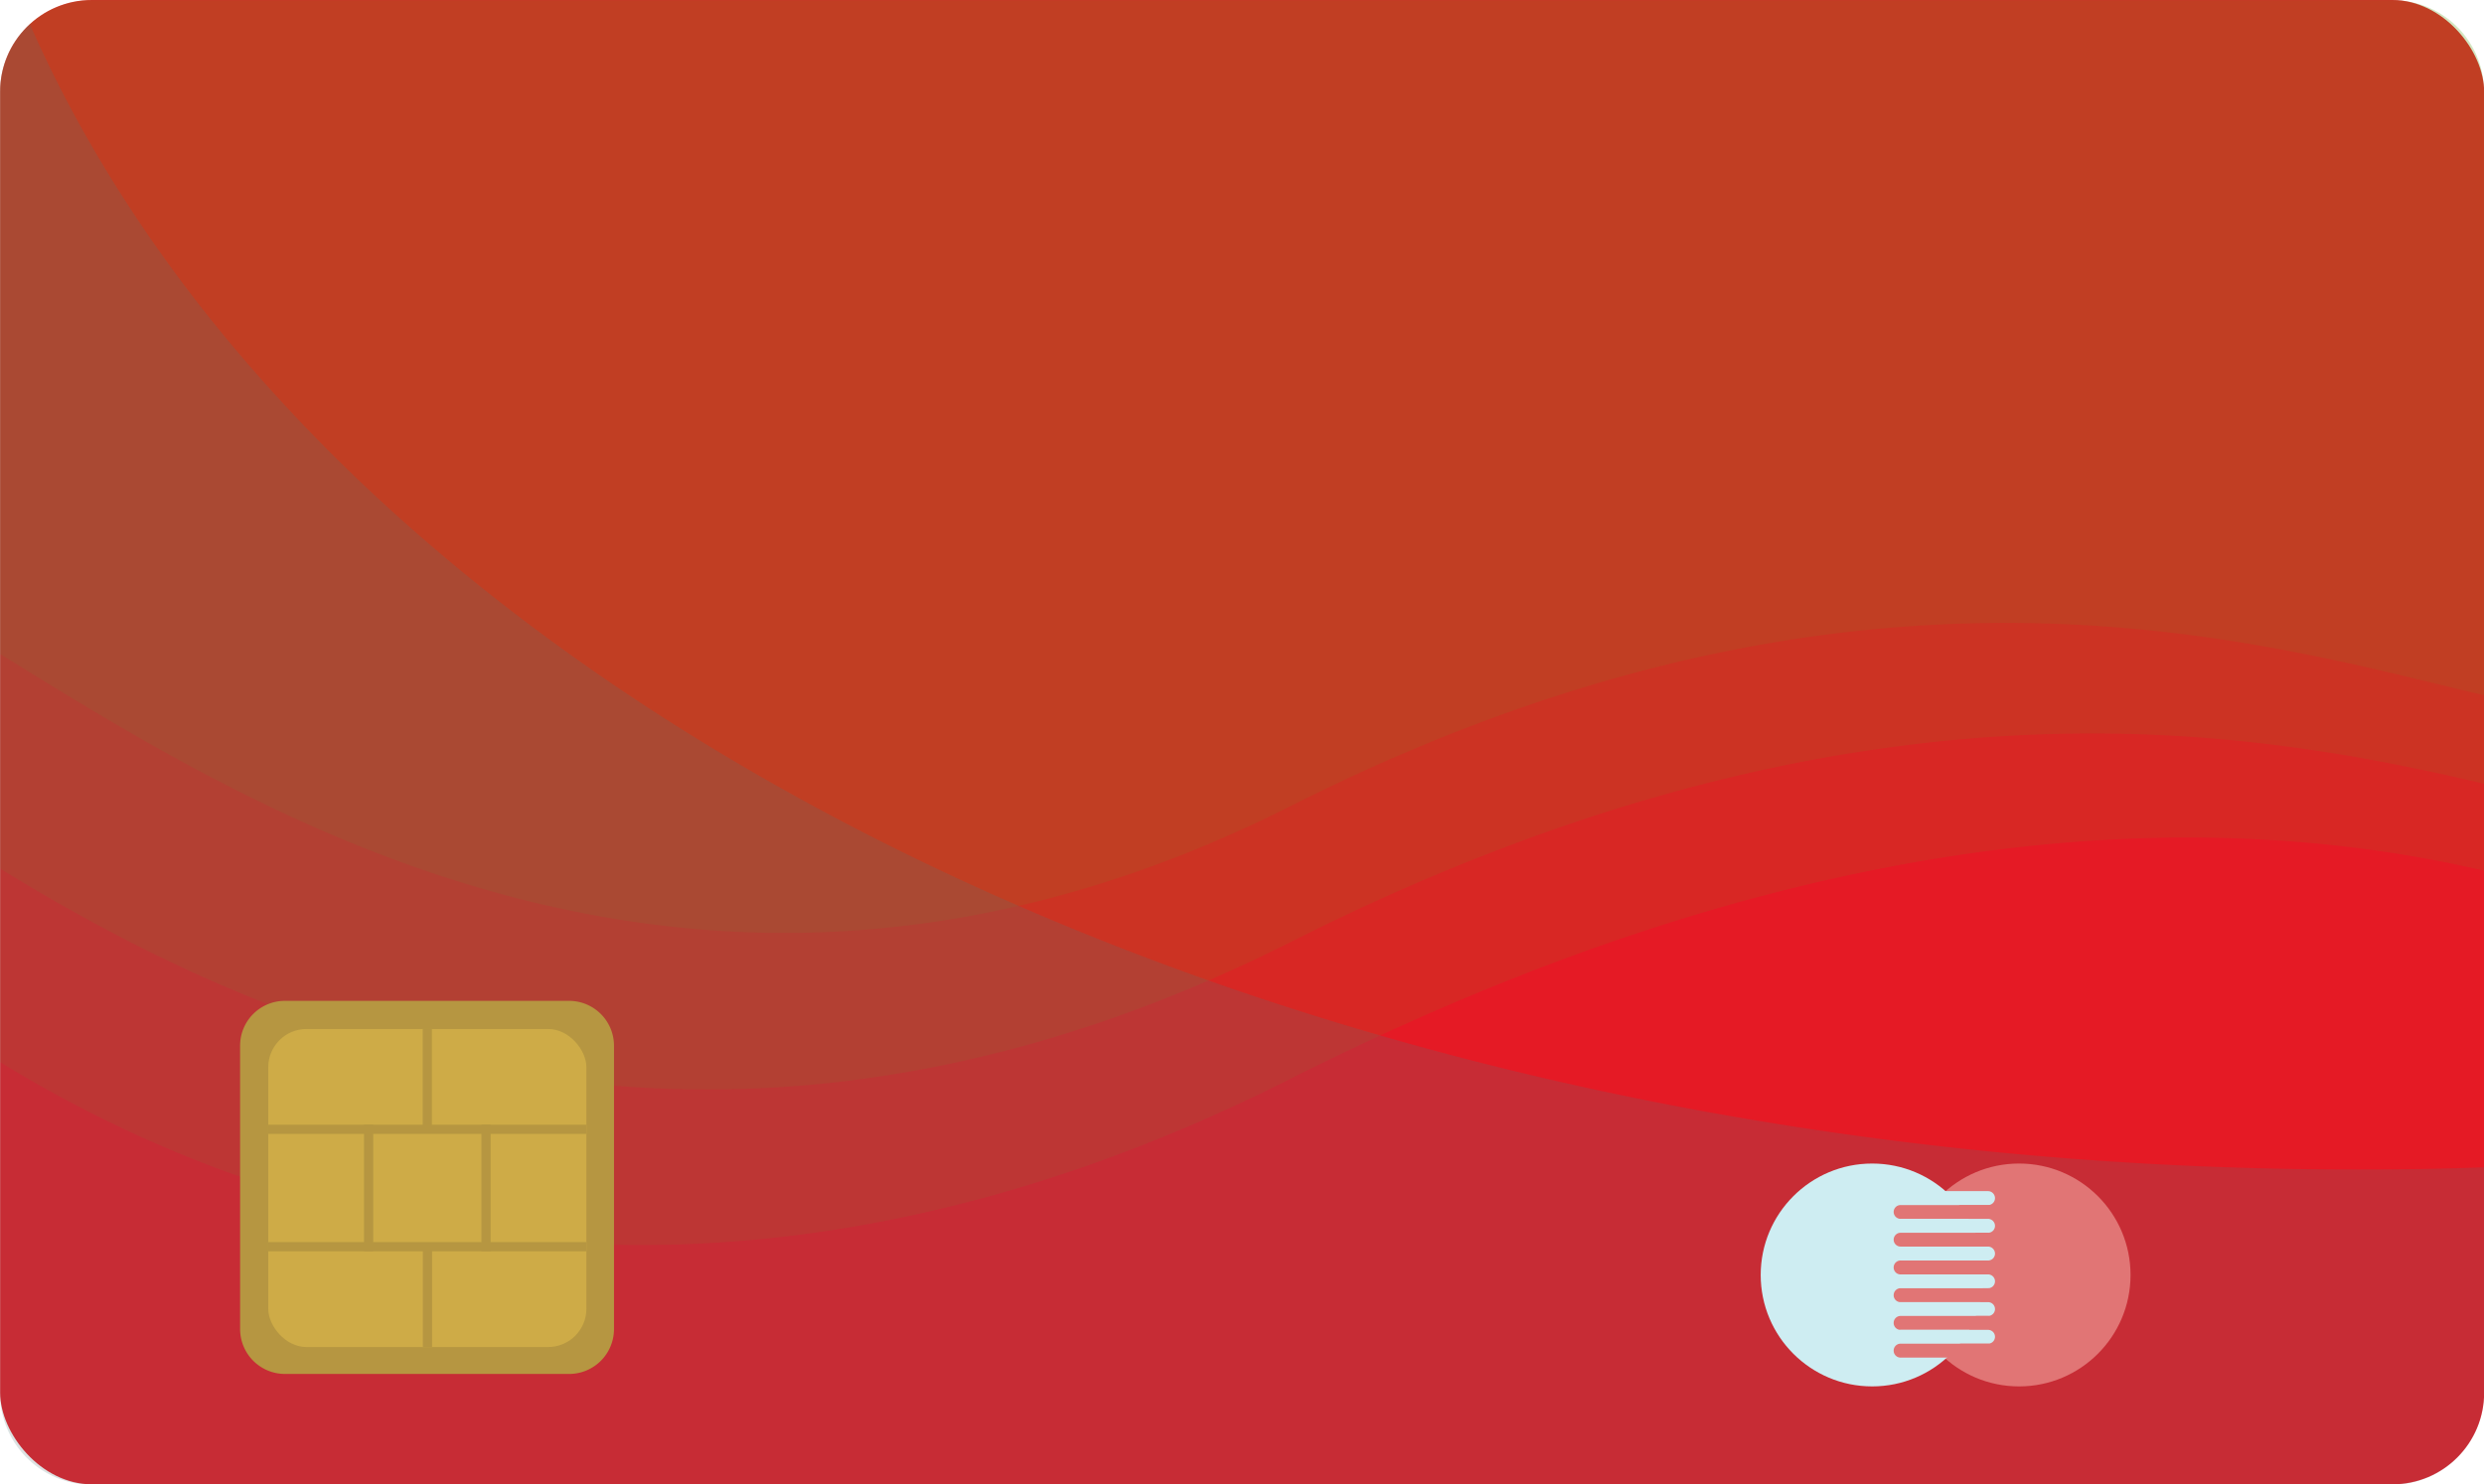 <svg xmlns="http://www.w3.org/2000/svg" viewBox="0 0 183.63 109.77"><defs><style>.cls-1{isolation:isolate;}.cls-2{fill:#e51a25;}.cls-3{fill:#5da327;opacity:0.1;}.cls-3,.cls-6{mix-blend-mode:multiply;}.cls-4{fill:#cf9f34;}.cls-5{fill:#edb93c;}.cls-6{fill:#527574;opacity:0.2;}.cls-7{fill:#e17575;}.cls-8{fill:#ceedf2;}</style></defs><title>Векторный смарт-объект</title><g class="cls-1"><g id="OBJECTS"><rect class="cls-2" x="0.01" width="183.63" height="109.76" rx="6.78"/><path class="cls-3" d="M272.46,181H102.4a6.77,6.77,0,0,0-6.78,6.78v71.75c18.4,11.3,51.9,23.16,95.44,1.21,42.28-21.33,71.82-19.16,88.18-15.37V187.77A6.77,6.77,0,0,0,272.46,181Z" transform="translate(-95.61 -180.99)"/><path class="cls-3" d="M272.46,181H102.4a6.77,6.77,0,0,0-6.78,6.78v57.44c18.4,11.29,51.9,27.36,95.44,5.41,42.28-21.33,71.82-15.48,88.18-11.69V187.77A6.77,6.77,0,0,0,272.46,181Z" transform="translate(-95.61 -180.99)"/><path class="cls-3" d="M272.46,181H102.4a6.77,6.77,0,0,0-6.78,6.78v41.58c18.4,11.29,51.9,33.17,95.44,11.22,42.28-21.33,71.82-12,88.18-8.18V187.77A6.77,6.77,0,0,0,272.46,181Z" transform="translate(-95.61 -180.99)"/><path class="cls-4" d="M137.68,255h-21a3.31,3.31,0,0,0-3.32,3.32v20.95a3.32,3.32,0,0,0,3.32,3.32h21a3.32,3.32,0,0,0,3.32-3.32V258.36A3.32,3.32,0,0,0,137.68,255Z" transform="translate(-95.61 -180.99)"/><rect class="cls-5" x="19.83" y="76.09" width="23.52" height="23.52" rx="2.83"/><rect class="cls-4" x="19.83" y="83.17" width="23.52" height="0.68"/><rect class="cls-4" x="19.83" y="91.85" width="23.52" height="0.68"/><rect class="cls-4" x="126.87" y="268.5" width="9.36" height="0.68" transform="translate(304.77 -43.7) rotate(90)"/><rect class="cls-4" x="118.18" y="268.5" width="9.36" height="0.68" transform="translate(296.09 -35.02) rotate(90)"/><rect class="cls-4" x="123.55" y="260.39" width="7.3" height="0.68" transform="translate(292.32 -47.47) rotate(90)"/><rect class="cls-4" x="123.55" y="276.6" width="7.3" height="0.68" transform="translate(308.54 -31.25) rotate(90)"/><path class="cls-6" d="M269.76,267.47c-81.6,0-150.44-35.78-171.94-84.69a6.74,6.74,0,0,0-2.21,5h0V284a6.78,6.78,0,0,0,6.78,6.78H272.46a6.78,6.78,0,0,0,6.78-6.78V267.31Q274.53,267.48,269.76,267.47Z" transform="translate(-95.61 -180.99)"/><circle class="cls-7" cx="149.26" cy="94.28" r="8.24"/><circle class="cls-8" cx="138.4" cy="94.28" r="8.24"/><path class="cls-8" d="M242.57,270.1h-6.46a.51.51,0,0,1-.51-.51h0a.51.51,0,0,1,.51-.52h6.46a.52.52,0,0,1,.52.52h0A.51.51,0,0,1,242.57,270.1Z" transform="translate(-95.61 -180.99)"/><path class="cls-7" d="M242.57,271.12h-6.46a.51.51,0,0,1-.51-.51h0a.51.51,0,0,1,.51-.51h6.46a.51.51,0,0,1,.52.51h0A.51.51,0,0,1,242.57,271.12Z" transform="translate(-95.61 -180.99)"/><path class="cls-8" d="M242.57,272.15h-6.46a.51.51,0,0,1-.51-.51h0a.51.51,0,0,1,.51-.52h6.46a.52.52,0,0,1,.52.52h0A.51.51,0,0,1,242.57,272.15Z" transform="translate(-95.61 -180.99)"/><path class="cls-7" d="M242.57,273.17h-6.46a.51.51,0,0,1-.51-.51h0a.51.51,0,0,1,.51-.51h6.46a.51.51,0,0,1,.52.51h0A.51.51,0,0,1,242.57,273.17Z" transform="translate(-95.61 -180.99)"/><path class="cls-8" d="M242.57,274.2h-6.46a.51.51,0,0,1-.51-.51h0a.51.51,0,0,1,.51-.52h6.46a.52.52,0,0,1,.52.52h0A.51.51,0,0,1,242.57,274.2Z" transform="translate(-95.61 -180.99)"/><path class="cls-7" d="M242.57,275.23h-6.46a.51.51,0,0,1-.51-.52h0a.51.51,0,0,1,.51-.51h6.46a.51.51,0,0,1,.52.51h0A.52.52,0,0,1,242.57,275.23Z" transform="translate(-95.61 -180.99)"/><path class="cls-8" d="M242.57,276.25h-6.46a.51.51,0,0,1-.51-.51h0a.51.51,0,0,1,.51-.51h6.46a.51.51,0,0,1,.52.51h0A.51.51,0,0,1,242.57,276.25Z" transform="translate(-95.61 -180.99)"/><path class="cls-7" d="M242.57,277.28h-6.46a.51.51,0,0,1-.51-.52h0a.51.51,0,0,1,.51-.51h6.46a.51.51,0,0,1,.52.51h0A.52.52,0,0,1,242.57,277.28Z" transform="translate(-95.61 -180.99)"/><path class="cls-8" d="M242.57,278.3h-6.46a.51.51,0,0,1-.51-.51h0a.51.51,0,0,1,.51-.51h6.46a.51.51,0,0,1,.52.51h0A.51.51,0,0,1,242.57,278.3Z" transform="translate(-95.61 -180.99)"/><path class="cls-7" d="M242.57,279.33h-6.46a.51.51,0,0,1-.51-.51h0a.51.51,0,0,1,.51-.52h6.46a.52.52,0,0,1,.52.52h0A.51.51,0,0,1,242.57,279.33Z" transform="translate(-95.61 -180.99)"/><path class="cls-8" d="M242.57,280.35h-6.46a.51.51,0,0,1-.51-.51h0a.51.51,0,0,1,.51-.51h6.46a.51.51,0,0,1,.52.51h0A.51.51,0,0,1,242.57,280.35Z" transform="translate(-95.61 -180.99)"/><path class="cls-7" d="M242.57,281.38h-6.46a.51.51,0,0,1-.51-.51h0a.51.51,0,0,1,.51-.52h6.46a.52.52,0,0,1,.52.52h0A.51.51,0,0,1,242.57,281.38Z" transform="translate(-95.61 -180.99)"/></g></g></svg>